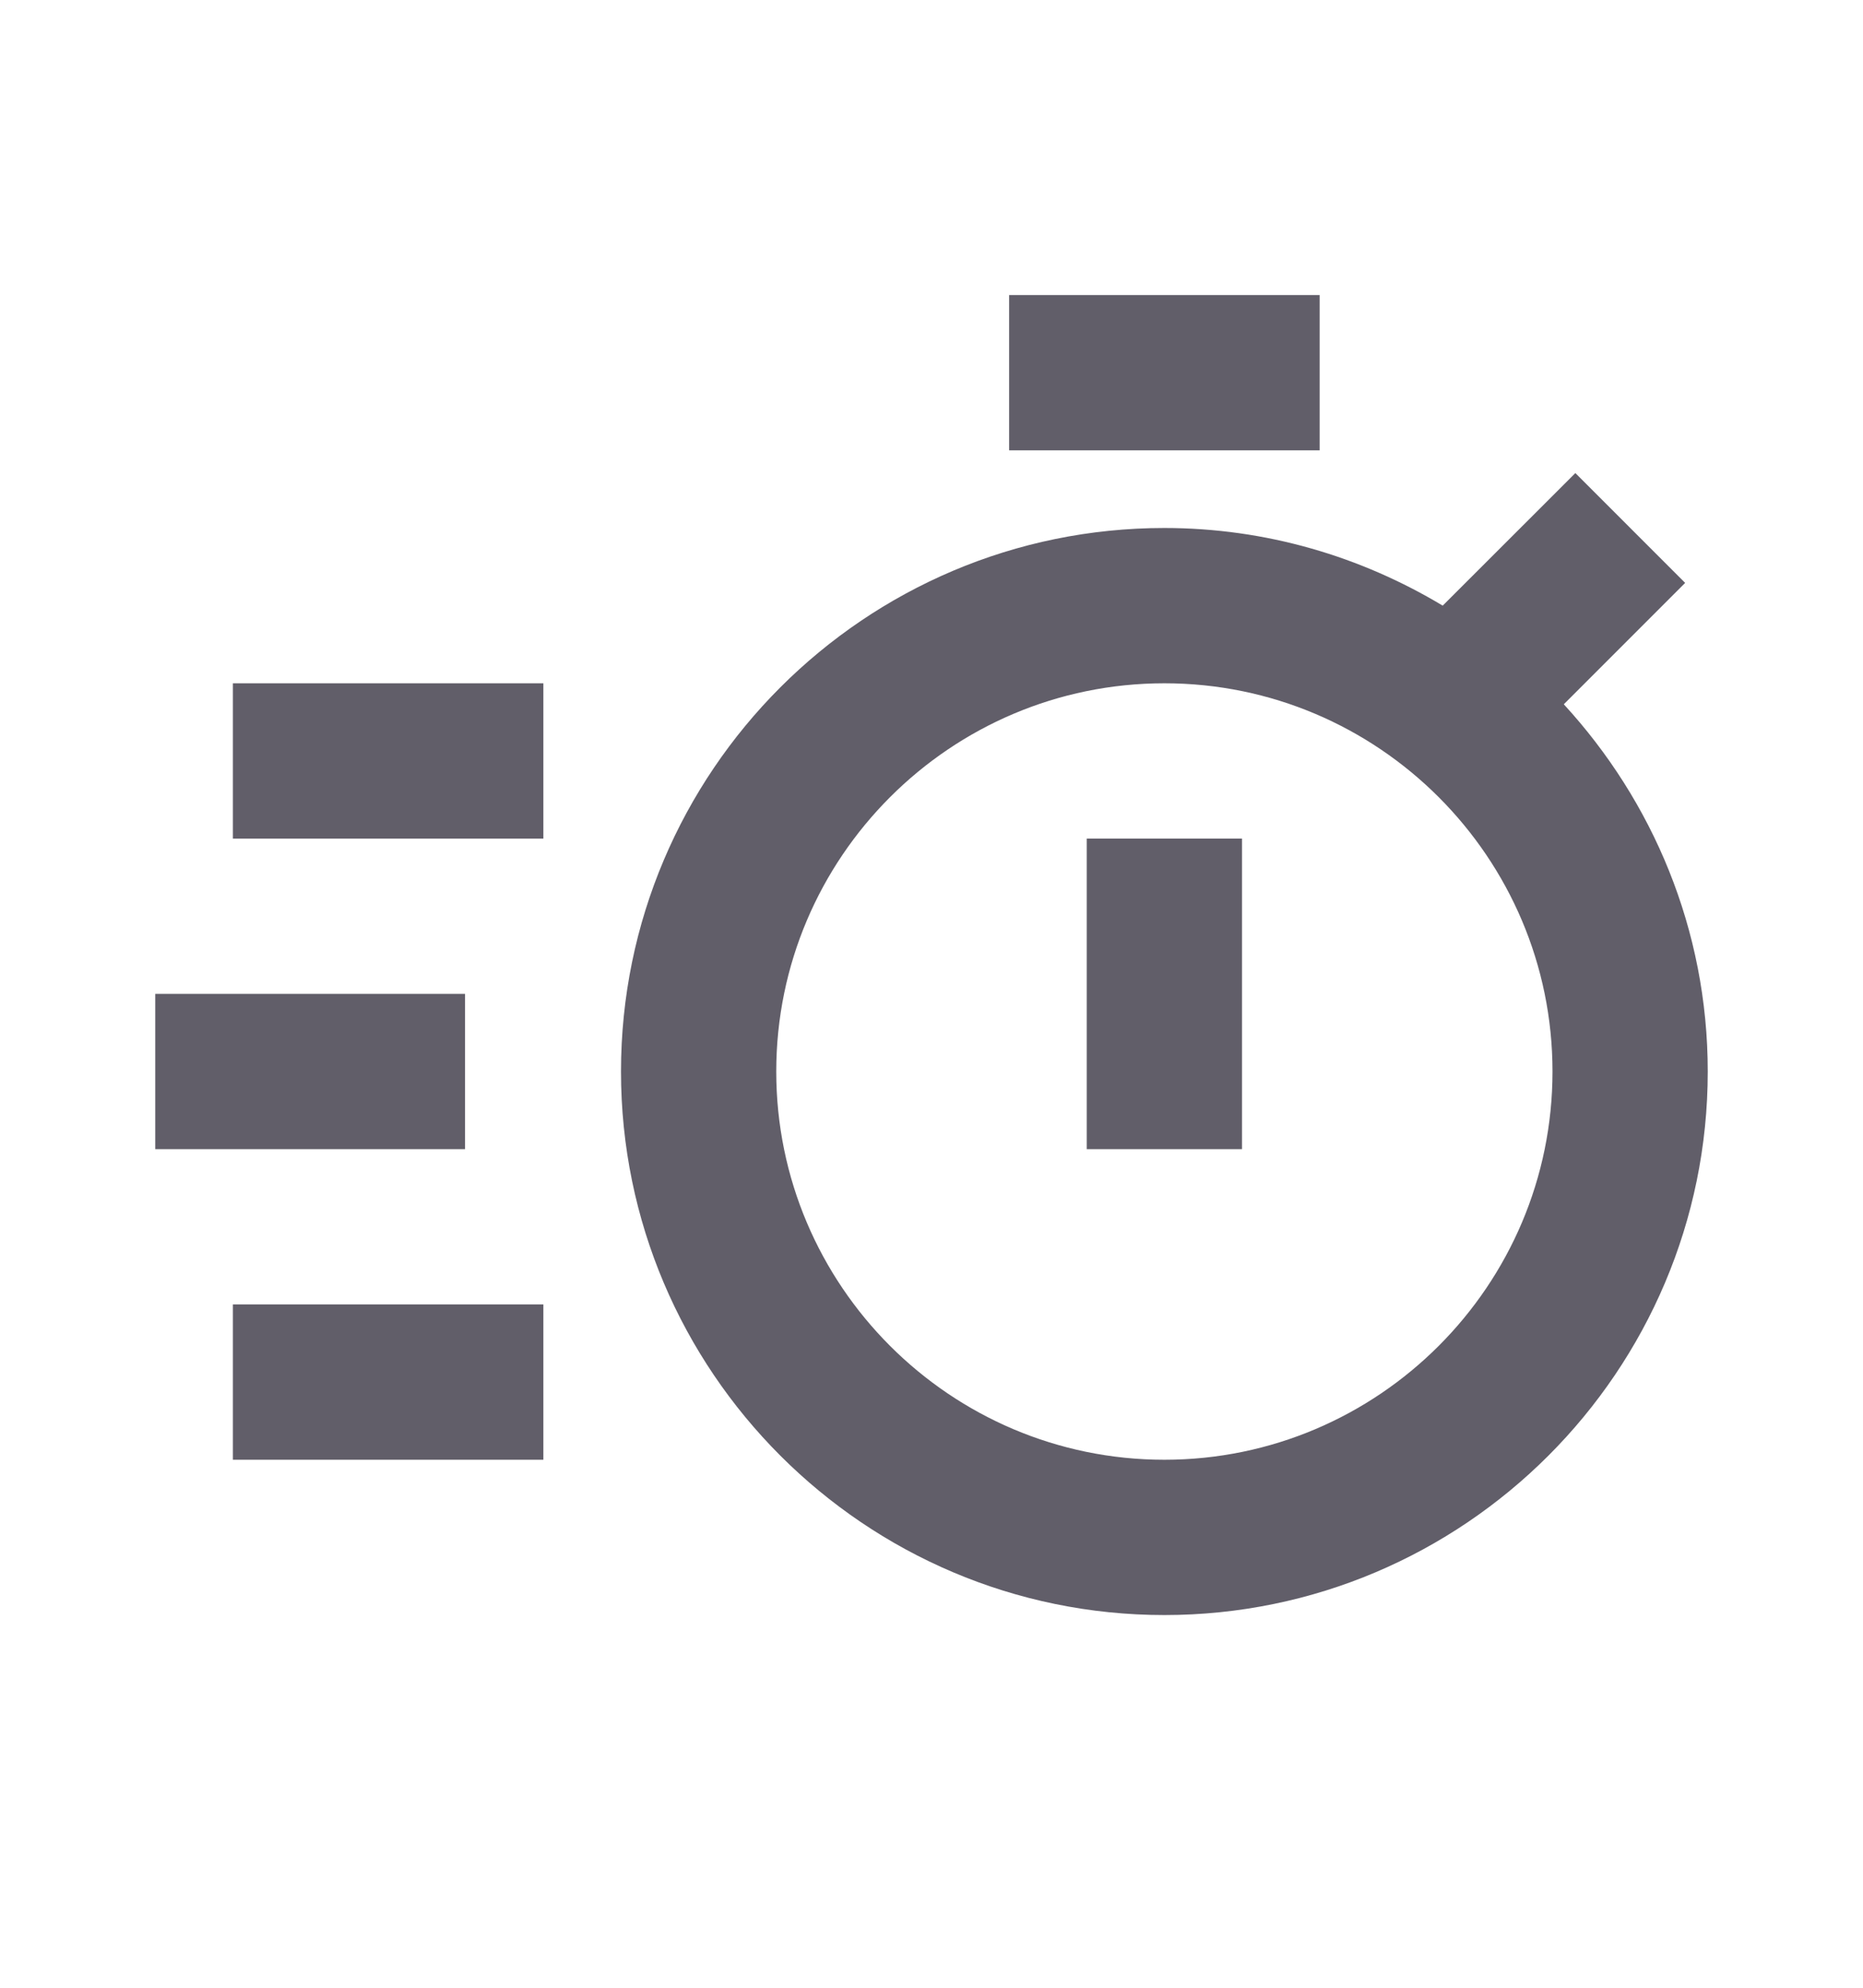 <svg width="15" height="16" viewBox="0 0 15 16" fill="none" xmlns="http://www.w3.org/2000/svg">
<path d="M12.591 5.669L13.568 4.692L12.684 3.808L11.616 4.875C10.96 4.481 10.195 4.25 9.375 4.25C6.963 4.25 5 6.212 5 8.625C5 11.037 6.963 13 9.375 13C11.787 13 13.75 11.037 13.75 8.625C13.75 7.484 13.307 6.448 12.591 5.669ZM9.375 11.75C7.652 11.75 6.25 10.348 6.25 8.625C6.25 6.902 7.652 5.5 9.375 5.5C11.098 5.5 12.5 6.902 12.5 8.625C12.5 10.348 11.098 11.75 9.375 11.75Z" fill="#615E69"/>
<path d="M8.75 6.75H10V9.25H8.75V6.75ZM8.125 2.375H10.625V3.625H8.125V2.375ZM1.875 5.5H4.375V6.75H1.875V5.5ZM1.875 10.5H4.375V11.75H1.875V10.5ZM1.25 8H3.744V9.25H1.25V8Z" fill="#615E69"/>
</svg>
